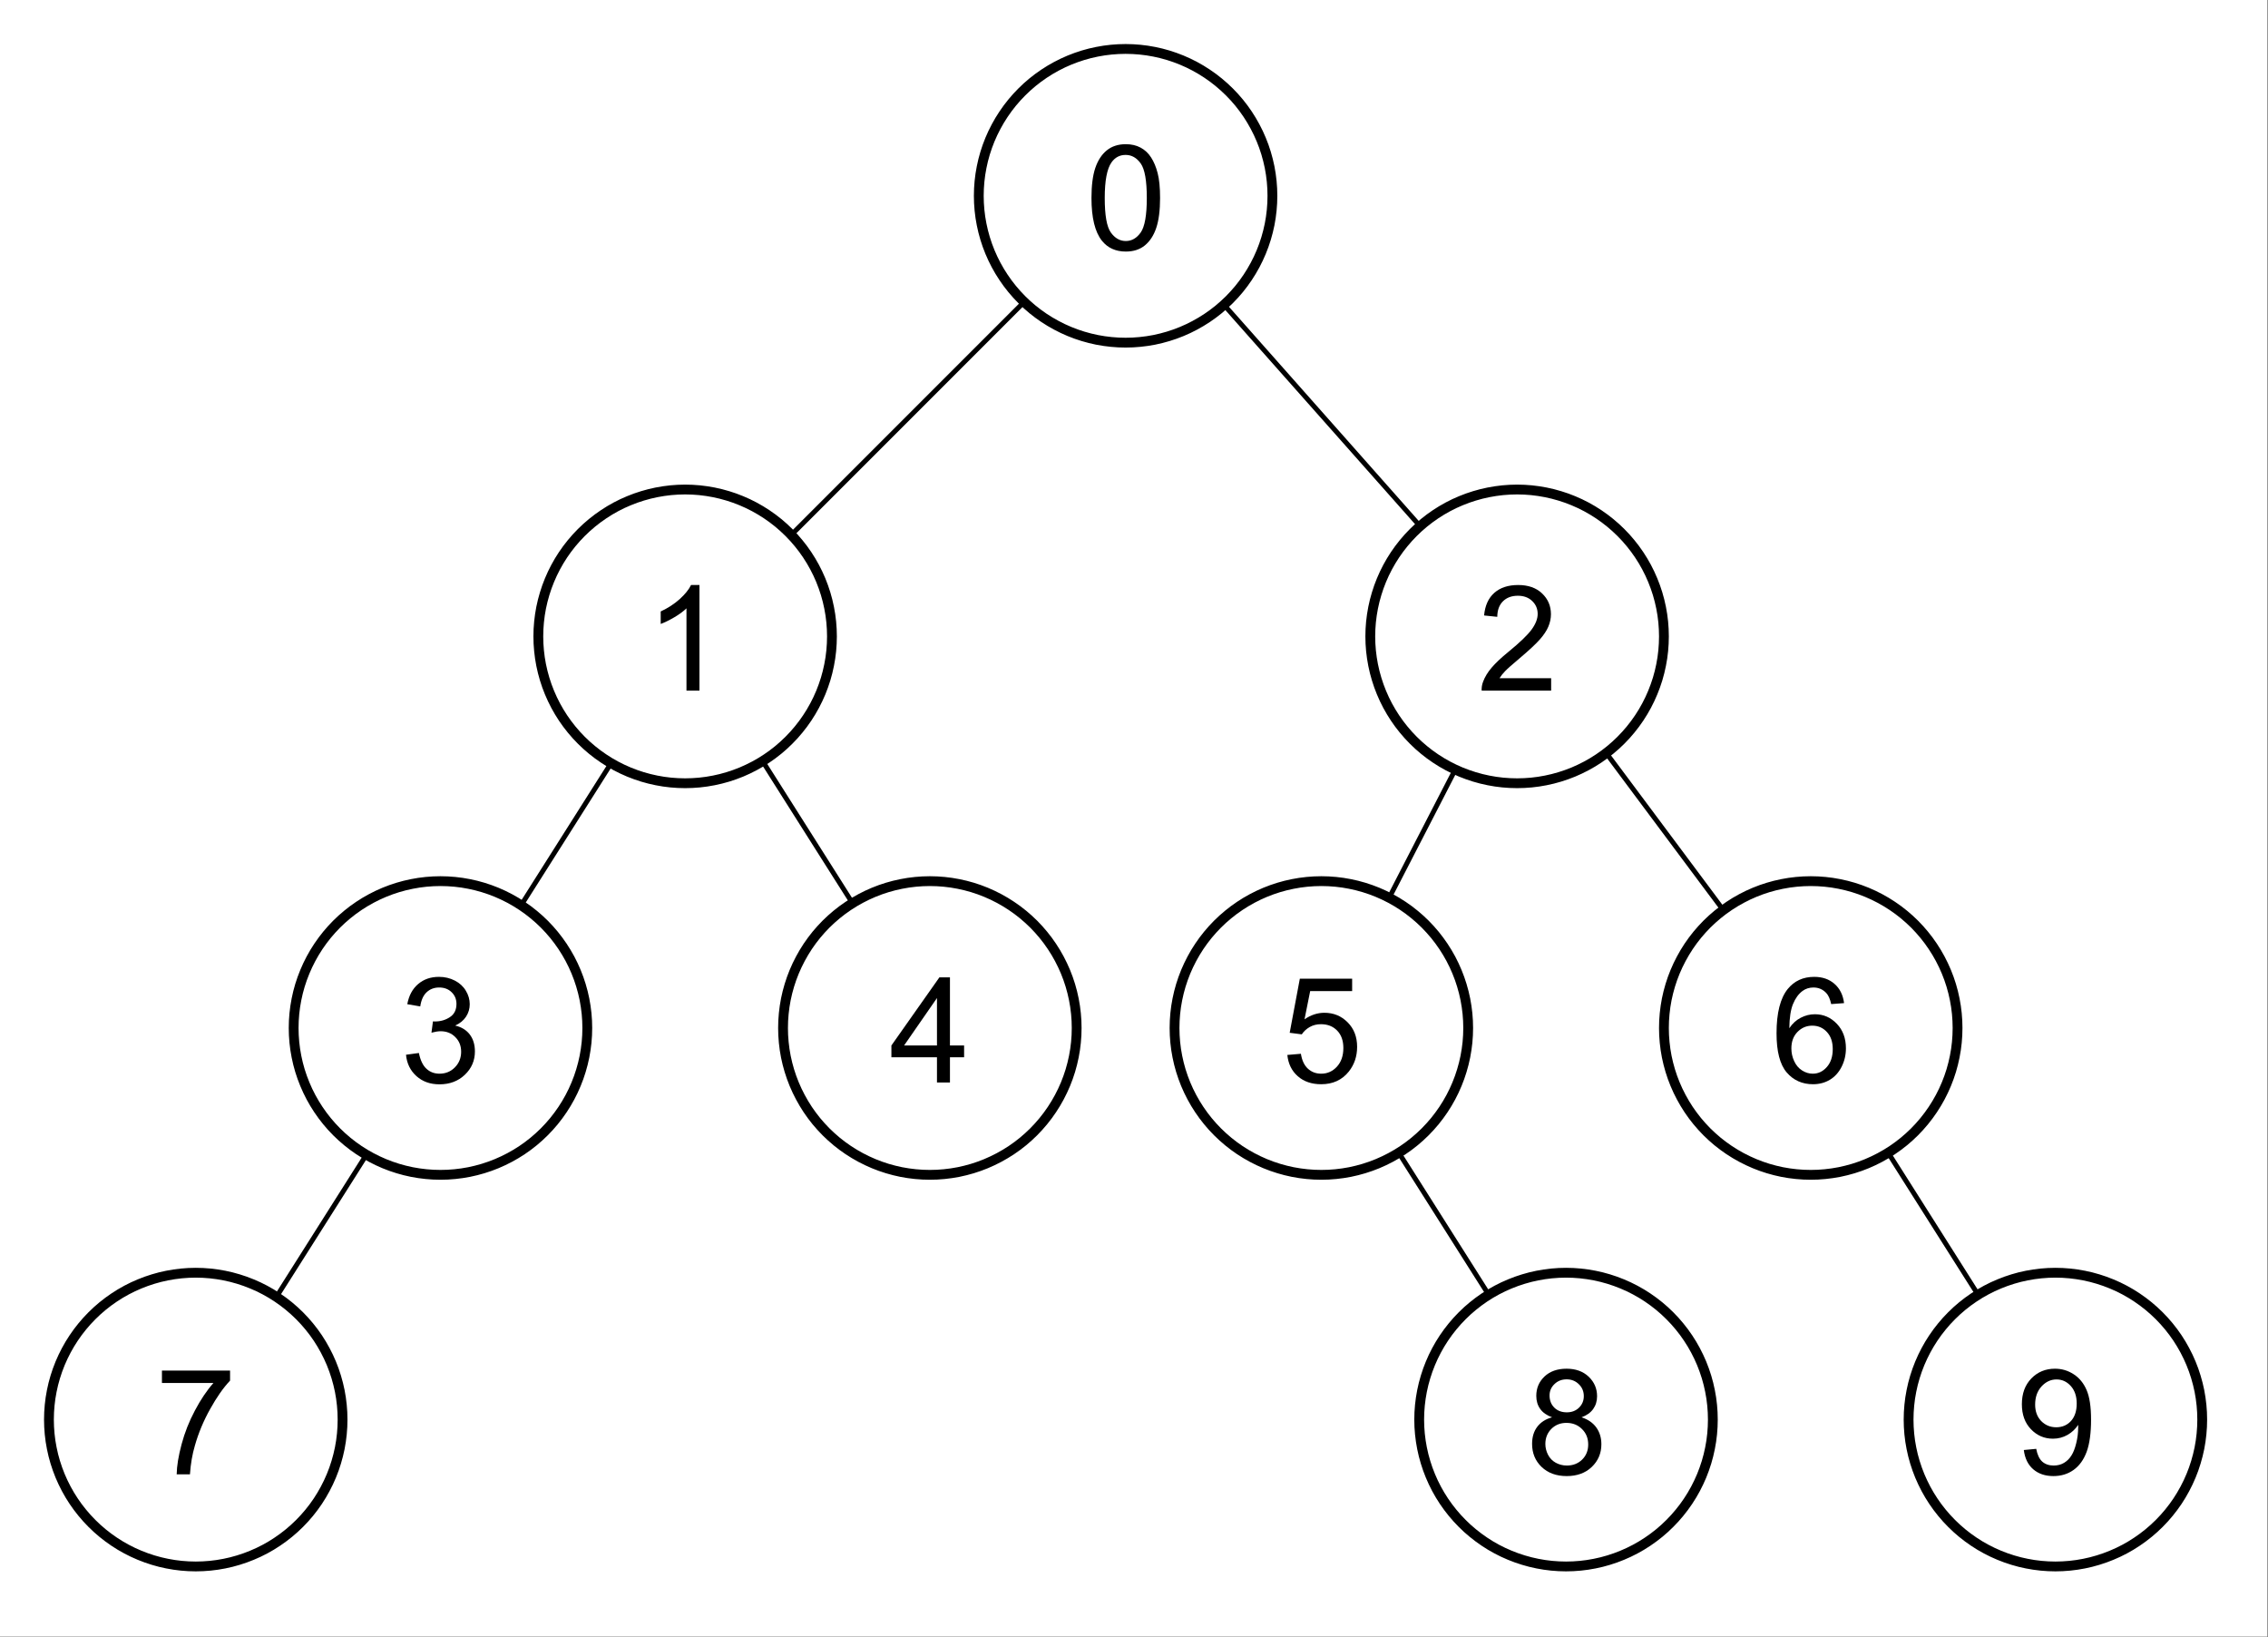<?xml version="1.0" encoding="UTF-8" standalone="no"?>
<svg 
   width="363.12pt"
   height="262.08pt"
   viewBox="0 0 363.12 262.08"
   version="1.1"
   id="svg159"
   xmlns:xlink="http://www.w3.org/1999/xlink"
   xmlns="http://www.w3.org/2000/svg"
   xmlns:svg="http://www.w3.org/2000/svg" content="%3Cmxfile%20host%3D%22app.diagrams.net%22%20modified%3D%222022-08-04T15%3A11%3A24.048Z%22%20agent%3D%225.0%20(Windows%20NT%2010.0%3B%20Win64%3B%20x64)%20AppleWebKit%2F537.36%20(KHTML%2C%20like%20Gecko)%20Chrome%2F103.0.0.0%20Safari%2F537.36%22%20etag%3D%22gqxDXZGTSOa0vFHch4k5%22%20version%3D%2220.2.3%22%20type%3D%22device%22%3E%3Cdiagram%20id%3D%22LBpMzaQWh1-akTtteApr%22%20name%3D%22Page-1%22%3E7VrLbqMwFP2aLFOBDYQs27RppeloFl2MNDsXHPCM4TLG5DFfP3YwISTKo1IUAsqmgePrB%2Feccy%2BpMsCTZPkqSBZ%2Fh5DyAbLC5QA%2FDxAa%2B7b6q4GVASy%2FBCLBwhKya%2BCD%2FaMGtAxasJDmjUAJwCXLmmAAaUoD2cCIELBohs2AN3fNSGR2tGrgIyCc7oX9ZKGMS9RHoxp%2FoyyKq51tb1yOJKQKNgvnMQlhsQXhlwGeCABZXiXLCeU6d1VeynnTA6ObgwmaynMmoF%2FycymfrR84GL2yaIKSb8XQds3h5Kp6YhqqBJjbFFL18SSgSEOq17HUHQgZQwQp4e8AmQJtBf6mUq4MfaSQoKBYJtyMziCVU5IwrlXwRvmcShYQM2BmYb02TcNHzVq9t0KmjHOzdy4F%2FNkwYW%2BQCXAQCgnpjBRc5eOpfC79MAfzZaAcChHQY0kyuiMiovJYHN7QquxAIaFSrNREQTmRbN48CDHCjDZxNXfqwtD3BSqdURep3Cdun%2BIWqMRum1SadeeEF2anAfLWydFJ1tWUSDLU18NcBOsI72%2BhC4liSurK%2BKgPgKY6JH%2BIACJOScbyhwASBQe5CpnOKhbfQZB6hYaEKrDca82uWtrCVrZch9aTvEh%2F2tVBzeYVvi9NzlUJ16pYxEzSj4yseVuoJtLUW1MO6KTj51RIujwulH1ezQTkmWJtutXQrvrQoi7%2BVUy8Vfcr7PKu9u%2BuPu1qfK6tx63aGnfW17g66KeoLd1pp9s7TsdtGx3fjX7a6M65RvdafRVz7lxekEu%2F1aLtdLZoo74VbQff3OuZtZ%2B6u9N3DXyu0w%2Bwf6Wibd%2BpvCCVTptc4u4WbatvRRu7O0UbWS0Xbex2Vh1O79Rxc9%2FDOvkf8Wu3Ae%2Fcd%2FdRq23A66zR3d4ZfXxjRsejzorD75s4HKcpDrftJuDdm8DpJuCf2QQc1GoT8Dvrc693Pr%2B5JjDurDhGfROH7d1YE0Cd1ca4b9pwr%2FaCoG7r32Stx7Z%2B2IZf%2FgM%3D%3C%2Fdiagram%3E%3C%2Fmxfile%3E">
  <rect x="0" y="0" width="363.12" height="262.08" fill="#808080" stroke="none"/>
  <defs
     id="defs39">
    <g
       id="g34">
      <g
         id="glyph-0-0" />
      <g
         id="glyph-0-1">
        <path
           d="M 8.766 0 L 6.688 0 L 6.688 -13.172 C 6.195 -12.691 5.547 -12.211 4.734 -11.734 C 3.93 -11.266 3.207 -10.91 2.562 -10.672 L 2.562 -12.672 C 3.719 -13.211 4.727 -13.867 5.594 -14.641 C 6.457 -15.422 7.066 -16.176 7.422 -16.906 L 8.766 -16.906 Z M 8.766 0 "
           id="path3" />
      </g>
      <g
         id="glyph-0-2">
        <path
           d="M 0.984 -4.438 L 3.047 -4.719 C 3.285 -3.551 3.691 -2.707 4.266 -2.188 C 4.836 -1.664 5.531 -1.406 6.344 -1.406 C 7.32 -1.406 8.145 -1.742 8.812 -2.422 C 9.477 -3.098 9.812 -3.93 9.812 -4.922 C 9.812 -5.867 9.5 -6.648 8.875 -7.266 C 8.258 -7.891 7.473 -8.203 6.516 -8.203 C 6.129 -8.203 5.645 -8.125 5.062 -7.969 L 5.297 -9.781 C 5.43 -9.77 5.539 -9.766 5.625 -9.766 C 6.508 -9.766 7.301 -9.992 8 -10.453 C 8.707 -10.91 9.062 -11.617 9.062 -12.578 C 9.062 -13.328 8.801 -13.953 8.281 -14.453 C 7.77 -14.953 7.109 -15.203 6.297 -15.203 C 5.492 -15.203 4.82 -14.945 4.281 -14.438 C 3.75 -13.938 3.41 -13.18 3.266 -12.172 L 1.188 -12.531 C 1.445 -13.914 2.023 -14.988 2.922 -15.75 C 3.816 -16.52 4.93 -16.906 6.266 -16.906 C 7.18 -16.906 8.023 -16.707 8.797 -16.312 C 9.566 -15.914 10.156 -15.375 10.562 -14.688 C 10.977 -14.008 11.188 -13.289 11.188 -12.531 C 11.188 -11.801 10.988 -11.133 10.594 -10.531 C 10.207 -9.938 9.629 -9.461 8.859 -9.109 C 9.859 -8.879 10.633 -8.406 11.188 -7.688 C 11.738 -6.969 12.016 -6.062 12.016 -4.969 C 12.016 -3.5 11.477 -2.254 10.406 -1.234 C 9.332 -0.211 7.977 0.297 6.344 0.297 C 4.863 0.297 3.633 -0.141 2.656 -1.016 C 1.676 -1.898 1.117 -3.039 0.984 -4.438 Z M 0.984 -4.438 "
           id="path6" />
      </g>
      <g
         id="glyph-0-3" />
      <g
         id="glyph-0-4">
        <path
           d="M 11.844 -1.984 L 11.844 0 L 0.719 0 C 0.695 -0.5 0.773 -0.977 0.953 -1.438 C 1.234 -2.195 1.688 -2.941 2.312 -3.672 C 2.938 -4.41 3.836 -5.258 5.016 -6.219 C 6.848 -7.719 8.082 -8.906 8.719 -9.781 C 9.363 -10.664 9.688 -11.5 9.688 -12.281 C 9.688 -13.094 9.395 -13.781 8.812 -14.344 C 8.227 -14.906 7.461 -15.188 6.516 -15.188 C 5.523 -15.188 4.727 -14.891 4.125 -14.297 C 3.531 -13.703 3.227 -12.875 3.219 -11.812 L 1.109 -12.031 C 1.254 -13.613 1.801 -14.82 2.75 -15.656 C 3.695 -16.488 4.969 -16.906 6.562 -16.906 C 8.176 -16.906 9.453 -16.457 10.391 -15.562 C 11.336 -14.664 11.812 -13.555 11.812 -12.234 C 11.812 -11.555 11.672 -10.891 11.391 -10.234 C 11.117 -9.586 10.664 -8.906 10.031 -8.188 C 9.395 -7.469 8.332 -6.477 6.844 -5.219 C 5.602 -4.176 4.805 -3.469 4.453 -3.094 C 4.098 -2.727 3.805 -2.359 3.578 -1.984 Z M 11.844 -1.984 "
           id="path10" />
      </g>
      <g
         id="glyph-0-5">
        <path
           d="M 0.969 -8.297 C 0.969 -10.285 1.172 -11.883 1.578 -13.094 C 1.992 -14.312 2.602 -15.25 3.406 -15.906 C 4.219 -16.57 5.238 -16.906 6.469 -16.906 C 7.363 -16.906 8.148 -16.723 8.828 -16.359 C 9.516 -15.992 10.078 -15.469 10.516 -14.781 C 10.961 -14.094 11.312 -13.258 11.562 -12.281 C 11.82 -11.301 11.953 -9.973 11.953 -8.297 C 11.953 -6.328 11.75 -4.734 11.344 -3.516 C 10.938 -2.305 10.328 -1.367 9.516 -0.703 C 8.711 -0.047 7.695 0.281 6.469 0.281 C 4.844 0.281 3.566 -0.297 2.641 -1.453 C 1.523 -2.859 0.969 -5.141 0.969 -8.297 Z M 3.094 -8.297 C 3.094 -5.535 3.414 -3.695 4.062 -2.781 C 4.719 -1.863 5.52 -1.406 6.469 -1.406 C 7.414 -1.406 8.211 -1.863 8.859 -2.781 C 9.504 -3.707 9.828 -5.547 9.828 -8.297 C 9.828 -11.066 9.504 -12.906 8.859 -13.812 C 8.211 -14.727 7.406 -15.188 6.438 -15.188 C 5.488 -15.188 4.734 -14.785 4.172 -13.984 C 3.453 -12.961 3.094 -11.066 3.094 -8.297 Z M 3.094 -8.297 "
           id="path13" />
      </g>
      <g
         id="glyph-0-6">
        <path
           d="M 7.594 0 L 7.594 -4.031 L 0.297 -4.031 L 0.297 -5.922 L 7.984 -16.828 L 9.672 -16.828 L 9.672 -5.922 L 11.938 -5.922 L 11.938 -4.031 L 9.672 -4.031 L 9.672 0 Z M 7.594 -5.922 L 7.594 -13.516 L 2.328 -5.922 Z M 7.594 -5.922 "
           id="path16" />
      </g>
      <g
         id="glyph-0-7">
        <path
           d="M 0.969 -4.406 L 3.141 -4.594 C 3.305 -3.539 3.68 -2.742 4.266 -2.203 C 4.848 -1.672 5.555 -1.406 6.391 -1.406 C 7.379 -1.406 8.219 -1.781 8.906 -2.531 C 9.594 -3.281 9.938 -4.273 9.938 -5.516 C 9.938 -6.703 9.602 -7.633 8.938 -8.312 C 8.281 -8.988 7.414 -9.328 6.344 -9.328 C 5.676 -9.328 5.078 -9.176 4.547 -8.875 C 4.016 -8.57 3.594 -8.18 3.281 -7.703 L 1.344 -7.953 L 2.969 -16.609 L 11.344 -16.609 L 11.344 -14.625 L 4.625 -14.625 L 3.719 -10.109 C 4.727 -10.805 5.789 -11.156 6.906 -11.156 C 8.375 -11.156 9.613 -10.645 10.625 -9.625 C 11.633 -8.613 12.141 -7.305 12.141 -5.703 C 12.141 -4.18 11.695 -2.863 10.812 -1.75 C 9.727 -0.395 8.254 0.281 6.391 0.281 C 4.859 0.281 3.609 -0.145 2.641 -1 C 1.672 -1.852 1.113 -2.988 0.969 -4.406 Z M 0.969 -4.406 "
           id="path19" />
      </g>
      <g
         id="glyph-0-8">
        <path
           d="M 4.156 -9.125 C 3.301 -9.438 2.664 -9.883 2.25 -10.469 C 1.832 -11.051 1.625 -11.75 1.625 -12.562 C 1.625 -13.789 2.062 -14.82 2.938 -15.656 C 3.82 -16.488 5 -16.906 6.469 -16.906 C 7.938 -16.906 9.117 -16.477 10.016 -15.625 C 10.91 -14.77 11.359 -13.727 11.359 -12.5 C 11.359 -11.719 11.148 -11.035 10.734 -10.453 C 10.328 -9.879 9.707 -9.438 8.875 -9.125 C 9.906 -8.789 10.691 -8.25 11.234 -7.5 C 11.773 -6.75 12.047 -5.852 12.047 -4.812 C 12.047 -3.375 11.535 -2.164 10.516 -1.188 C 9.492 -0.207 8.156 0.281 6.5 0.281 C 4.832 0.281 3.488 -0.207 2.469 -1.188 C 1.457 -2.164 0.953 -3.395 0.953 -4.875 C 0.953 -5.969 1.227 -6.879 1.781 -7.609 C 2.344 -8.348 3.133 -8.852 4.156 -9.125 Z M 3.75 -12.625 C 3.75 -11.832 4.004 -11.18 4.516 -10.672 C 5.023 -10.172 5.691 -9.922 6.516 -9.922 C 7.305 -9.922 7.957 -10.172 8.469 -10.672 C 8.977 -11.172 9.234 -11.785 9.234 -12.516 C 9.234 -13.273 8.969 -13.91 8.438 -14.422 C 7.914 -14.941 7.266 -15.203 6.484 -15.203 C 5.703 -15.203 5.051 -14.945 4.531 -14.438 C 4.008 -13.938 3.75 -13.332 3.75 -12.625 Z M 3.078 -4.859 C 3.078 -4.266 3.219 -3.691 3.5 -3.141 C 3.781 -2.586 4.191 -2.16 4.734 -1.859 C 5.285 -1.555 5.879 -1.406 6.516 -1.406 C 7.504 -1.406 8.32 -1.723 8.969 -2.359 C 9.613 -2.992 9.938 -3.801 9.938 -4.781 C 9.938 -5.781 9.602 -6.602 8.938 -7.25 C 8.281 -7.906 7.453 -8.234 6.453 -8.234 C 5.484 -8.234 4.676 -7.91 4.031 -7.266 C 3.395 -6.617 3.078 -5.816 3.078 -4.859 Z M 3.078 -4.859 "
           id="path22" />
      </g>
      <g
         id="glyph-0-9">
        <path
           d="M 11.703 -12.703 L 9.641 -12.547 C 9.461 -13.359 9.203 -13.945 8.859 -14.312 C 8.305 -14.906 7.617 -15.203 6.797 -15.203 C 6.141 -15.203 5.562 -15.02 5.062 -14.656 C 4.414 -14.176 3.906 -13.477 3.531 -12.562 C 3.156 -11.656 2.957 -10.363 2.938 -8.688 C 3.438 -9.438 4.047 -9.992 4.766 -10.359 C 5.484 -10.734 6.238 -10.922 7.031 -10.922 C 8.406 -10.922 9.578 -10.41 10.547 -9.391 C 11.516 -8.379 12 -7.07 12 -5.469 C 12 -4.406 11.77 -3.422 11.312 -2.516 C 10.852 -1.609 10.227 -0.914 9.438 -0.438 C 8.645 0.039 7.742 0.281 6.734 0.281 C 5.004 0.281 3.598 -0.348 2.516 -1.609 C 1.43 -2.879 0.891 -4.969 0.891 -7.875 C 0.891 -11.125 1.488 -13.488 2.688 -14.969 C 3.738 -16.258 5.148 -16.906 6.922 -16.906 C 8.242 -16.906 9.328 -16.531 10.172 -15.781 C 11.023 -15.039 11.535 -14.016 11.703 -12.703 Z M 3.266 -5.453 C 3.266 -4.742 3.414 -4.062 3.719 -3.406 C 4.02 -2.758 4.441 -2.266 4.984 -1.922 C 5.523 -1.578 6.094 -1.406 6.688 -1.406 C 7.562 -1.406 8.312 -1.758 8.938 -2.469 C 9.57 -3.176 9.891 -4.133 9.891 -5.344 C 9.891 -6.5 9.578 -7.41 8.953 -8.078 C 8.336 -8.754 7.555 -9.094 6.609 -9.094 C 5.68 -9.094 4.891 -8.754 4.234 -8.078 C 3.586 -7.41 3.266 -6.535 3.266 -5.453 Z M 3.266 -5.453 "
           id="path25" />
      </g>
      <g
         id="glyph-0-10">
        <path
           d="M 1.109 -14.625 L 1.109 -16.609 L 12.016 -16.609 L 12.016 -15 C 10.941 -13.863 9.879 -12.348 8.828 -10.453 C 7.773 -8.566 6.961 -6.625 6.391 -4.625 C 5.973 -3.219 5.707 -1.676 5.594 0 L 3.469 0 C 3.488 -1.32 3.75 -2.922 4.25 -4.797 C 4.75 -6.672 5.461 -8.477 6.391 -10.219 C 7.316 -11.969 8.305 -13.438 9.359 -14.625 Z M 1.109 -14.625 "
           id="path28" />
      </g>
      <g
         id="glyph-0-11">
        <path
           d="M 1.281 -3.891 L 3.266 -4.078 C 3.441 -3.141 3.766 -2.457 4.234 -2.031 C 4.711 -1.613 5.32 -1.406 6.062 -1.406 C 6.695 -1.406 7.254 -1.551 7.734 -1.844 C 8.211 -2.133 8.602 -2.523 8.906 -3.016 C 9.219 -3.504 9.473 -4.16 9.672 -4.984 C 9.879 -5.805 9.984 -6.648 9.984 -7.516 C 9.984 -7.598 9.984 -7.734 9.984 -7.922 C 9.566 -7.266 9 -6.727 8.281 -6.312 C 7.562 -5.906 6.785 -5.703 5.953 -5.703 C 4.566 -5.703 3.391 -6.207 2.422 -7.219 C 1.453 -8.227 0.969 -9.562 0.969 -11.219 C 0.969 -12.926 1.473 -14.301 2.484 -15.344 C 3.492 -16.383 4.754 -16.906 6.266 -16.906 C 7.359 -16.906 8.359 -16.609 9.266 -16.016 C 10.172 -15.43 10.859 -14.594 11.328 -13.5 C 11.805 -12.406 12.047 -10.828 12.047 -8.766 C 12.047 -6.609 11.812 -4.891 11.344 -3.609 C 10.875 -2.336 10.176 -1.367 9.25 -0.703 C 8.332 -0.047 7.254 0.281 6.016 0.281 C 4.703 0.281 3.625 -0.082 2.781 -0.812 C 1.945 -1.539 1.445 -2.566 1.281 -3.891 Z M 9.75 -11.328 C 9.75 -12.504 9.43 -13.441 8.797 -14.141 C 8.172 -14.836 7.41 -15.188 6.516 -15.188 C 5.598 -15.188 4.797 -14.812 4.109 -14.062 C 3.43 -13.312 3.094 -12.344 3.094 -11.156 C 3.094 -10.082 3.414 -9.207 4.062 -8.531 C 4.719 -7.863 5.52 -7.531 6.469 -7.531 C 7.426 -7.531 8.211 -7.863 8.828 -8.531 C 9.441 -9.207 9.75 -10.141 9.75 -11.328 Z M 9.75 -11.328 "
           id="path31" />
      </g>
    </g>
    <clipPath
       id="clip-0">
      <path
         clip-rule="nonzero"
         d="M 0 0 L 363 0 L 363 261.957 L 0 261.957 Z M 0 0 "
         id="path36" />
    </clipPath>
  </defs>
  <g
     clip-path="url(#clip-0)"
     id="g43">
    <path
       fill-rule="nonzero"
       fill="#ffffff"
       fill-opacity="1"
       d="M 0,0 H 363 V 261.957 H 0 Z m 0,0"
       id="path41" />
  </g>
  <path
     fill="none"
     stroke-width="1.05"
     stroke-linecap="butt"
     stroke-linejoin="miter"
     stroke="rgb(0%, 0%, 0%)"
     stroke-opacity="1"
     stroke-miterlimit="10"
     d="M 130.212 162.962 L 110.959 193.348 "
     transform="matrix(0.748, 0, 0, 0.748, 0.374, 0.374)"
     id="path45" />
  <path
     fill="none"
     stroke-width="1.05"
     stroke-linecap="butt"
     stroke-linejoin="miter"
     stroke="rgb(0%, 0%, 0%)"
     stroke-opacity="1"
     stroke-miterlimit="10"
     d="M 163.098 162.962 L 182.341 193.348 "
     transform="matrix(0.748, 0, 0, 0.748, 0.374, 0.374)"
     id="path47" />
  <path
     fill-rule="nonzero"
     fill="rgb(100%, 100%, 100%)"
     fill-opacity="1"
     stroke-width="2.1"
     stroke-linecap="butt"
     stroke-linejoin="miter"
     stroke="rgb(0%, 0%, 0%)"
     stroke-opacity="1"
     stroke-miterlimit="4"
     d="M 178.076 136.182 C 178.076 137.21 178.023 138.238 177.924 139.261 C 177.825 140.284 177.674 141.302 177.47 142.309 C 177.272 143.322 177.021 144.318 176.724 145.305 C 176.421 146.286 176.077 147.257 175.685 148.207 C 175.289 149.157 174.85 150.086 174.365 150.994 C 173.879 151.902 173.352 152.784 172.778 153.64 C 172.209 154.496 171.593 155.32 170.941 156.114 C 170.289 156.912 169.6 157.674 168.869 158.4 C 168.144 159.13 167.382 159.819 166.588 160.472 C 165.79 161.124 164.965 161.74 164.109 162.309 C 163.253 162.883 162.371 163.41 161.463 163.895 C 160.555 164.381 159.626 164.819 158.676 165.216 C 157.726 165.607 156.756 165.952 155.774 166.254 C 154.788 166.552 153.791 166.802 152.779 167.001 C 151.771 167.204 150.754 167.355 149.731 167.455 C 148.708 167.554 147.679 167.606 146.651 167.606 C 145.623 167.606 144.595 167.554 143.572 167.455 C 142.544 167.355 141.526 167.204 140.519 167.001 C 139.512 166.802 138.515 166.552 137.528 166.254 C 136.542 165.952 135.576 165.607 134.627 165.216 C 133.671 164.819 132.742 164.381 131.834 163.895 C 130.926 163.41 130.044 162.883 129.193 162.309 C 128.338 161.74 127.508 161.124 126.714 160.472 C 125.916 159.819 125.159 159.13 124.428 158.4 C 123.703 157.674 123.009 156.912 122.356 156.114 C 121.704 155.32 121.093 154.496 120.519 153.64 C 119.95 152.784 119.418 151.902 118.933 150.994 C 118.453 150.086 118.009 149.157 117.618 148.207 C 117.221 147.257 116.876 146.286 116.579 145.305 C 116.281 144.318 116.031 143.322 115.827 142.309 C 115.629 141.302 115.478 140.284 115.379 139.261 C 115.274 138.238 115.227 137.21 115.227 136.182 C 115.227 135.148 115.274 134.126 115.379 133.097 C 115.478 132.074 115.629 131.057 115.827 130.049 C 116.031 129.042 116.281 128.04 116.579 127.059 C 116.876 126.072 117.221 125.107 117.618 124.152 C 118.009 123.202 118.453 122.273 118.933 121.365 C 119.418 120.457 119.95 119.575 120.519 118.719 C 121.093 117.863 121.704 117.038 122.356 116.245 C 123.009 115.446 123.703 114.684 124.428 113.959 C 125.159 113.233 125.916 112.539 126.714 111.887 C 127.508 111.235 128.338 110.624 129.193 110.05 C 130.044 109.481 130.926 108.949 131.834 108.463 C 132.742 107.978 133.671 107.539 134.627 107.148 C 135.576 106.751 136.542 106.407 137.528 106.109 C 138.515 105.807 139.512 105.561 140.519 105.358 C 141.526 105.16 142.544 105.008 143.572 104.904 C 144.595 104.805 145.623 104.752 146.651 104.752 C 147.679 104.752 148.708 104.805 149.731 104.904 C 150.754 105.008 151.771 105.16 152.779 105.358 C 153.791 105.561 154.788 105.807 155.774 106.109 C 156.756 106.407 157.726 106.751 158.676 107.148 C 159.626 107.539 160.555 107.978 161.463 108.463 C 162.371 108.949 163.253 109.481 164.109 110.05 C 164.965 110.624 165.79 111.235 166.588 111.887 C 167.382 112.539 168.144 113.233 168.869 113.959 C 169.6 114.684 170.289 115.446 170.941 116.245 C 171.593 117.038 172.209 117.863 172.778 118.719 C 173.352 119.575 173.879 120.457 174.365 121.365 C 174.85 122.273 175.289 123.202 175.685 124.152 C 176.077 125.107 176.421 126.072 176.724 127.059 C 177.021 128.04 177.272 129.042 177.47 130.049 C 177.674 131.057 177.825 132.074 177.924 133.097 C 178.023 134.126 178.076 135.148 178.076 136.182 Z M 178.076 136.182 "
     transform="matrix(0.748, 0, 0, 0.748, 0, 0)"
     id="path49" />
  <g
     fill="#000000"
     fill-opacity="1"
     id="g53">
    <use
       xlink:href="#glyph-0-1"
       x="103.22"
       y="110.546"
       id="use51" />
  </g>
  <path
     fill="none"
     stroke-width="1.05"
     stroke-linecap="butt"
     stroke-linejoin="miter"
     stroke="rgb(0%, 0%, 0%)"
     stroke-opacity="1"
     stroke-miterlimit="10"
     d="M 77.828 246.76 L 58.58 277.151 "
     transform="matrix(0.748, 0, 0, 0.748, 0.374, 0.374)"
     id="path55" />
  <path
     fill-rule="nonzero"
     fill="rgb(100%, 100%, 100%)"
     fill-opacity="1"
     stroke-width="2.1"
     stroke-linecap="butt"
     stroke-linejoin="miter"
     stroke="rgb(0%, 0%, 0%)"
     stroke-opacity="1"
     stroke-miterlimit="4"
     d="M 125.707 219.98 C 125.707 221.008 125.655 222.036 125.556 223.059 C 125.451 224.087 125.3 225.1 125.102 226.112 C 124.898 227.119 124.653 228.116 124.35 229.103 C 124.053 230.089 123.708 231.055 123.312 232.004 C 122.92 232.954 122.482 233.889 121.996 234.791 C 121.511 235.7 120.979 236.582 120.41 237.437 C 119.836 238.293 119.225 239.118 118.573 239.917 C 117.92 240.71 117.231 241.472 116.501 242.203 C 115.775 242.928 115.013 243.617 114.215 244.275 C 113.421 244.927 112.597 245.538 111.741 246.112 C 110.885 246.681 110.003 247.208 109.095 247.693 C 108.187 248.178 107.258 248.617 106.308 249.013 C 105.353 249.405 104.387 249.755 103.401 250.052 C 102.42 250.35 101.423 250.6 100.41 250.804 C 99.403 251.002 98.385 251.153 97.362 251.252 C 96.334 251.357 95.311 251.404 94.278 251.404 C 93.25 251.404 92.227 251.357 91.198 251.252 C 90.176 251.153 89.158 251.002 88.151 250.804 C 87.138 250.6 86.141 250.35 85.16 250.052 C 84.174 249.755 83.203 249.405 82.253 249.013 C 81.303 248.617 80.374 248.178 79.466 247.693 C 78.558 247.208 77.676 246.681 76.82 246.112 C 75.964 245.538 75.139 244.927 74.346 244.275 C 73.547 243.617 72.785 242.928 72.06 242.203 C 71.329 241.472 70.64 240.71 69.988 239.917 C 69.336 239.118 68.725 238.293 68.151 237.437 C 67.577 236.582 67.05 235.7 66.564 234.791 C 66.079 233.889 65.641 232.954 65.249 232.004 C 64.852 231.055 64.508 230.089 64.205 229.103 C 63.908 228.116 63.657 227.119 63.459 226.112 C 63.255 225.1 63.109 224.087 63.005 223.059 C 62.906 222.036 62.854 221.008 62.854 219.98 C 62.854 218.951 62.906 217.923 63.005 216.9 C 63.109 215.877 63.255 214.86 63.459 213.847 C 63.657 212.84 63.908 211.843 64.205 210.857 C 64.508 209.87 64.852 208.905 65.249 207.955 C 65.641 207.005 66.079 206.076 66.564 205.168 C 67.05 204.26 67.577 203.378 68.151 202.522 C 68.725 201.666 69.336 200.841 69.988 200.043 C 70.64 199.249 71.329 198.487 72.06 197.757 C 72.785 197.031 73.547 196.342 74.346 195.69 C 75.139 195.032 75.964 194.422 76.82 193.853 C 77.676 193.279 78.558 192.752 79.466 192.266 C 80.374 191.781 81.303 191.342 82.253 190.946 C 83.203 190.554 84.174 190.205 85.16 189.907 C 86.141 189.61 87.138 189.359 88.151 189.161 C 89.158 188.957 90.176 188.806 91.198 188.707 C 92.227 188.608 93.25 188.555 94.278 188.555 C 95.311 188.555 96.334 188.608 97.362 188.707 C 98.385 188.806 99.403 188.957 100.41 189.161 C 101.423 189.359 102.42 189.61 103.401 189.907 C 104.387 190.205 105.353 190.554 106.308 190.946 C 107.258 191.342 108.187 191.781 109.095 192.266 C 110.003 192.752 110.885 193.279 111.741 193.853 C 112.597 194.422 113.421 195.032 114.215 195.69 C 115.013 196.342 115.775 197.031 116.501 197.757 C 117.231 198.487 117.92 199.249 118.573 200.043 C 119.225 200.841 119.836 201.666 120.41 202.522 C 120.979 203.378 121.511 204.26 121.996 205.168 C 122.482 206.076 122.92 207.005 123.312 207.955 C 123.708 208.905 124.053 209.87 124.35 210.857 C 124.653 211.843 124.898 212.84 125.102 213.847 C 125.3 214.86 125.451 215.877 125.556 216.9 C 125.655 217.923 125.707 218.951 125.707 219.98 Z M 125.707 219.98 "
     transform="matrix(0.748, 0, 0, 0.748, 0, 0)"
     id="path57" />
  <g
     fill="#000000"
     fill-opacity="1"
     id="g61">
    <use
       xlink:href="#glyph-0-2"
       x="64.02"
       y="173.267"
       id="use59" />
  </g>
  <g
     fill="#000000"
     fill-opacity="1"
     id="g65">
    <use
       xlink:href="#glyph-0-3"
       x="77.091"
       y="173.267"
       id="use63" />
  </g>
  <path
     fill="none"
     stroke-width="1.05"
     stroke-linecap="butt"
     stroke-linejoin="miter"
     stroke="rgb(0%, 0%, 0%)"
     stroke-opacity="1"
     stroke-miterlimit="10"
     d="M 310.882 164.392 L 296.748 191.798 "
     transform="matrix(0.748, 0, 0, 0.748, 0.374, 0.374)"
     id="path67" />
  <path
     fill="none"
     stroke-width="1.05"
     stroke-linecap="butt"
     stroke-linejoin="miter"
     stroke="rgb(0%, 0%, 0%)"
     stroke-opacity="1"
     stroke-miterlimit="10"
     d="M 343.72 161.208 L 368.772 194.799 "
     transform="matrix(0.748, 0, 0, 0.748, 0.374, 0.374)"
     id="path69" />
  <path
     fill-rule="nonzero"
     fill="rgb(100%, 100%, 100%)"
     fill-opacity="1"
     stroke-width="2.1"
     stroke-linecap="butt"
     stroke-linejoin="miter"
     stroke="rgb(0%, 0%, 0%)"
     stroke-opacity="1"
     stroke-miterlimit="4"
     d="M 356.156 136.182 C 356.156 137.21 356.104 138.238 356.005 139.261 C 355.906 140.284 355.754 141.302 355.551 142.309 C 355.352 143.322 355.102 144.318 354.804 145.305 C 354.502 146.286 354.157 147.257 353.761 148.207 C 353.369 149.157 352.931 150.086 352.445 150.994 C 351.96 151.902 351.433 152.784 350.859 153.64 C 350.29 154.496 349.674 155.32 349.022 156.114 C 348.369 156.912 347.68 157.674 346.95 158.4 C 346.224 159.13 345.462 159.819 344.664 160.472 C 343.87 161.124 343.046 161.74 342.19 162.309 C 341.334 162.883 340.452 163.41 339.544 163.895 C 338.636 164.381 337.707 164.819 336.757 165.216 C 335.807 165.607 334.836 165.952 333.85 166.254 C 332.869 166.552 331.872 166.802 330.859 167.001 C 329.852 167.204 328.834 167.355 327.811 167.455 C 326.788 167.554 325.76 167.606 324.732 167.606 C 323.699 167.606 322.676 167.554 321.648 167.455 C 320.625 167.355 319.607 167.204 318.6 167.001 C 317.592 166.802 316.59 166.552 315.609 166.254 C 314.623 165.952 313.657 165.607 312.702 165.216 C 311.752 164.819 310.823 164.381 309.915 163.895 C 309.007 163.41 308.125 162.883 307.269 162.309 C 306.413 161.74 305.588 161.124 304.795 160.472 C 303.997 159.819 303.235 159.13 302.509 158.4 C 301.784 157.674 301.09 156.912 300.437 156.114 C 299.785 155.32 299.174 154.496 298.6 153.64 C 298.031 152.784 297.499 151.902 297.013 150.994 C 296.528 150.086 296.09 149.157 295.698 148.207 C 295.302 147.257 294.957 146.286 294.66 145.305 C 294.357 144.318 294.112 143.322 293.908 142.309 C 293.71 141.302 293.558 140.284 293.454 139.261 C 293.355 138.238 293.303 137.21 293.303 136.182 C 293.303 135.148 293.355 134.126 293.454 133.097 C 293.558 132.074 293.71 131.057 293.908 130.049 C 294.112 129.042 294.357 128.04 294.66 127.059 C 294.957 126.072 295.302 125.107 295.698 124.152 C 296.09 123.202 296.528 122.273 297.013 121.365 C 297.499 120.457 298.031 119.575 298.6 118.719 C 299.174 117.863 299.785 117.038 300.437 116.245 C 301.09 115.446 301.784 114.684 302.509 113.959 C 303.235 113.233 303.997 112.539 304.795 111.887 C 305.588 111.235 306.413 110.624 307.269 110.05 C 308.125 109.481 309.007 108.949 309.915 108.463 C 310.823 107.978 311.752 107.539 312.702 107.148 C 313.657 106.751 314.623 106.407 315.609 106.109 C 316.59 105.807 317.592 105.561 318.6 105.358 C 319.607 105.16 320.625 105.008 321.648 104.904 C 322.676 104.805 323.699 104.752 324.732 104.752 C 325.76 104.752 326.788 104.805 327.811 104.904 C 328.834 105.008 329.852 105.16 330.859 105.358 C 331.872 105.561 332.869 105.807 333.85 106.109 C 334.836 106.407 335.807 106.751 336.757 107.148 C 337.707 107.539 338.636 107.978 339.544 108.463 C 340.452 108.949 341.334 109.481 342.19 110.05 C 343.046 110.624 343.87 111.235 344.664 111.887 C 345.462 112.539 346.224 113.233 346.95 113.959 C 347.68 114.684 348.369 115.446 349.022 116.245 C 349.674 117.038 350.29 117.863 350.859 118.719 C 351.433 119.575 351.96 120.457 352.445 121.365 C 352.931 122.273 353.369 123.202 353.761 124.152 C 354.157 125.107 354.502 126.072 354.804 127.059 C 355.102 128.04 355.352 129.042 355.551 130.049 C 355.754 131.057 355.906 132.074 356.005 133.097 C 356.104 134.126 356.156 135.148 356.156 136.182 Z M 356.156 136.182 "
     transform="matrix(0.748, 0, 0, 0.748, 0, 0)"
     id="path71" />
  <g
     fill="#000000"
     fill-opacity="1"
     id="g75">
    <use
       xlink:href="#glyph-0-4"
       x="236.503"
       y="110.546"
       id="use73" />
  </g>
  <g
     fill="#000000"
     fill-opacity="1"
     id="g79">
    <use
       xlink:href="#glyph-0-3"
       x="249.574"
       y="110.546"
       id="use77" />
  </g>
  <path
     fill="none"
     stroke-width="1.05"
     stroke-linecap="butt"
     stroke-linejoin="miter"
     stroke="rgb(0%, 0%, 0%)"
     stroke-opacity="1"
     stroke-miterlimit="10"
     d="M 218.712 64.118 L 168.87 113.96 "
     transform="matrix(0.748, 0, 0, 0.748, 0.374, 0.374)"
     id="path81" />
  <path
     fill="none"
     stroke-width="1.05"
     stroke-linecap="butt"
     stroke-linejoin="miter"
     stroke="rgb(0%, 0%, 0%)"
     stroke-opacity="1"
     stroke-miterlimit="10"
     d="M 261.953 65.261 L 303.93 112.619 "
     transform="matrix(0.748, 0, 0, 0.748, 0.374, 0.374)"
     id="path83" />
  <path
     fill-rule="nonzero"
     fill="rgb(100%, 100%, 100%)"
     fill-opacity="1"
     stroke-width="2.1"
     stroke-linecap="butt"
     stroke-linejoin="miter"
     stroke="rgb(0%, 0%, 0%)"
     stroke-opacity="1"
     stroke-miterlimit="4"
     d="M 272.353 41.899 C 272.353 42.927 272.306 43.955 272.202 44.978 C 272.103 46.006 271.951 47.019 271.753 48.031 C 271.549 49.039 271.299 50.035 271.001 51.022 C 270.704 52.008 270.36 52.974 269.963 53.924 C 269.571 54.879 269.128 55.808 268.642 56.716 C 268.157 57.624 267.63 58.501 267.061 59.357 C 266.487 60.213 265.876 61.043 265.224 61.836 C 264.572 62.629 263.877 63.391 263.152 64.122 C 262.421 64.847 261.659 65.541 260.866 66.194 C 260.073 66.846 259.243 67.457 258.387 68.031 C 257.531 68.6 256.649 69.127 255.746 69.612 C 254.838 70.098 253.909 70.541 252.954 70.933 C 252.004 71.329 251.038 71.674 250.052 71.971 C 249.066 72.269 248.069 72.519 247.061 72.723 C 246.049 72.921 245.036 73.073 244.008 73.172 C 242.985 73.276 241.957 73.323 240.929 73.323 C 239.901 73.323 238.873 73.276 237.85 73.172 C 236.827 73.073 235.809 72.921 234.797 72.723 C 233.789 72.519 232.792 72.269 231.806 71.971 C 230.825 71.674 229.854 71.329 228.904 70.933 C 227.954 70.541 227.025 70.098 226.117 69.612 C 225.209 69.127 224.327 68.6 223.471 68.031 C 222.615 67.457 221.791 66.846 220.992 66.194 C 220.199 65.541 219.437 64.847 218.711 64.122 C 217.981 63.391 217.292 62.629 216.639 61.836 C 215.987 61.043 215.371 60.213 214.802 59.357 C 214.228 58.501 213.701 57.624 213.216 56.716 C 212.73 55.808 212.292 54.879 211.895 53.924 C 211.504 52.974 211.154 52.008 210.857 51.022 C 210.559 50.035 210.309 49.039 210.11 48.031 C 209.907 47.019 209.755 46.006 209.656 44.978 C 209.557 43.955 209.505 42.927 209.505 41.899 C 209.505 40.871 209.557 39.843 209.656 38.82 C 209.755 37.797 209.907 36.779 210.11 35.772 C 210.309 34.759 210.559 33.762 210.857 32.776 C 211.154 31.795 211.504 30.824 211.895 29.874 C 212.292 28.924 212.73 27.995 213.216 27.087 C 213.701 26.179 214.228 25.297 214.802 24.441 C 215.371 23.585 215.987 22.76 216.639 21.962 C 217.292 21.169 217.981 20.407 218.711 19.681 C 219.437 18.951 220.199 18.262 220.992 17.609 C 221.791 16.957 222.615 16.341 223.471 15.772 C 224.327 15.198 225.209 14.671 226.117 14.185 C 227.025 13.7 227.954 13.262 228.904 12.865 C 229.854 12.474 230.825 12.129 231.806 11.826 C 232.792 11.529 233.789 11.278 234.797 11.08 C 235.809 10.877 236.827 10.725 237.85 10.626 C 238.873 10.527 239.901 10.475 240.929 10.475 C 241.957 10.475 242.985 10.527 244.008 10.626 C 245.036 10.725 246.049 10.877 247.061 11.08 C 248.069 11.278 249.066 11.529 250.052 11.826 C 251.038 12.129 252.004 12.474 252.954 12.865 C 253.909 13.262 254.838 13.7 255.746 14.185 C 256.649 14.671 257.531 15.198 258.387 15.772 C 259.243 16.341 260.073 16.957 260.866 17.609 C 261.659 18.262 262.421 18.951 263.152 19.681 C 263.877 20.407 264.572 21.169 265.224 21.962 C 265.876 22.76 266.487 23.585 267.061 24.441 C 267.63 25.297 268.157 26.179 268.642 27.087 C 269.128 27.995 269.571 28.924 269.963 29.874 C 270.36 30.824 270.704 31.795 271.001 32.776 C 271.299 33.762 271.549 34.759 271.753 35.772 C 271.951 36.779 272.103 37.797 272.202 38.82 C 272.306 39.843 272.353 40.871 272.353 41.899 Z M 272.353 41.899 "
     transform="matrix(0.748, 0, 0, 0.748, 0, 0)"
     id="path85" />
  <g
     fill="#000000"
     fill-opacity="1"
     id="g89">
    <use
       xlink:href="#glyph-0-5"
       x="173.782"
       y="39.985"
       id="use87" />
  </g>
  <g
     fill="#000000"
     fill-opacity="1"
     id="g93">
    <use
       xlink:href="#glyph-0-3"
       x="186.853"
       y="39.985"
       id="use91" />
  </g>
  <path
     fill-rule="nonzero"
     fill="rgb(100%, 100%, 100%)"
     fill-opacity="1"
     stroke-width="2.1"
     stroke-linecap="butt"
     stroke-linejoin="miter"
     stroke="rgb(0%, 0%, 0%)"
     stroke-opacity="1"
     stroke-miterlimit="4"
     d="M 230.454 219.98 C 230.454 221.008 230.407 222.036 230.303 223.059 C 230.204 224.087 230.052 225.1 229.849 226.112 C 229.651 227.119 229.4 228.116 229.103 229.103 C 228.805 230.089 228.455 231.055 228.064 232.004 C 227.667 232.954 227.229 233.889 226.744 234.791 C 226.258 235.7 225.731 236.582 225.157 237.437 C 224.588 238.293 223.977 239.118 223.32 239.917 C 222.667 240.71 221.979 241.472 221.253 242.203 C 220.522 242.928 219.76 243.617 218.967 244.275 C 218.169 244.927 217.344 245.538 216.488 246.112 C 215.632 246.681 214.75 247.208 213.842 247.693 C 212.934 248.178 212.005 248.617 211.055 249.013 C 210.105 249.405 209.14 249.755 208.153 250.052 C 207.167 250.35 206.17 250.6 205.163 250.804 C 204.15 251.002 203.132 251.153 202.109 251.252 C 201.086 251.357 200.058 251.404 199.03 251.404 C 198.002 251.404 196.974 251.357 195.951 251.252 C 194.928 251.153 193.91 251.002 192.898 250.804 C 191.89 250.6 190.894 250.35 189.907 250.052 C 188.921 249.755 187.955 249.405 187.005 249.013 C 186.056 248.617 185.121 248.178 184.218 247.693 C 183.31 247.208 182.428 246.681 181.572 246.112 C 180.716 245.538 179.892 244.927 179.093 244.275 C 178.3 243.617 177.538 242.928 176.807 242.203 C 176.082 241.472 175.393 240.71 174.735 239.917 C 174.083 239.118 173.472 238.293 172.898 237.437 C 172.329 236.582 171.802 235.7 171.317 234.791 C 170.831 233.889 170.393 232.954 169.996 232.004 C 169.605 231.055 169.255 230.089 168.958 229.103 C 168.66 228.116 168.41 227.119 168.206 226.112 C 168.008 225.1 167.857 224.087 167.757 223.059 C 167.653 222.036 167.606 221.008 167.606 219.98 C 167.606 218.951 167.653 217.923 167.757 216.9 C 167.857 215.877 168.008 214.86 168.206 213.847 C 168.41 212.84 168.66 211.843 168.958 210.857 C 169.255 209.87 169.605 208.905 169.996 207.955 C 170.393 207.005 170.831 206.076 171.317 205.168 C 171.802 204.26 172.329 203.378 172.898 202.522 C 173.472 201.666 174.083 200.841 174.735 200.043 C 175.393 199.249 176.082 198.487 176.807 197.757 C 177.538 197.031 178.3 196.342 179.093 195.69 C 179.892 195.032 180.716 194.422 181.572 193.853 C 182.428 193.279 183.31 192.752 184.218 192.266 C 185.121 191.781 186.056 191.342 187.005 190.946 C 187.955 190.554 188.921 190.205 189.907 189.907 C 190.894 189.61 191.89 189.359 192.898 189.161 C 193.91 188.957 194.928 188.806 195.951 188.707 C 196.974 188.608 198.002 188.555 199.03 188.555 C 200.058 188.555 201.086 188.608 202.109 188.707 C 203.132 188.806 204.15 188.957 205.163 189.161 C 206.17 189.359 207.167 189.61 208.153 189.907 C 209.14 190.205 210.105 190.554 211.055 190.946 C 212.005 191.342 212.934 191.781 213.842 192.266 C 214.75 192.752 215.632 193.279 216.488 193.853 C 217.344 194.422 218.169 195.032 218.967 195.69 C 219.76 196.342 220.522 197.031 221.253 197.757 C 221.979 198.487 222.667 199.249 223.32 200.043 C 223.977 200.841 224.588 201.666 225.157 202.522 C 225.731 203.378 226.258 204.26 226.744 205.168 C 227.229 206.076 227.667 207.005 228.064 207.955 C 228.455 208.905 228.805 209.87 229.103 210.857 C 229.4 211.843 229.651 212.84 229.849 213.847 C 230.052 214.86 230.204 215.877 230.303 216.9 C 230.407 217.923 230.454 218.951 230.454 219.98 Z M 230.454 219.98 "
     transform="matrix(0.748, 0, 0, 0.748, 0, 0)"
     id="path95" />
  <g
     fill="#000000"
     fill-opacity="1"
     id="g99">
    <use
       xlink:href="#glyph-0-6"
       x="142.421"
       y="173.267"
       id="use97" />
  </g>
  <g
     fill="#000000"
     fill-opacity="1"
     id="g103">
    <use
       xlink:href="#glyph-0-3"
       x="155.492"
       y="173.267"
       id="use101" />
  </g>
  <path
     fill="none"
     stroke-width="1.05"
     stroke-linecap="butt"
     stroke-linejoin="miter"
     stroke="rgb(0%, 0%, 0%)"
     stroke-opacity="1"
     stroke-miterlimit="10"
     d="M 299.269 246.76 L 318.522 277.151 "
     transform="matrix(0.748, 0, 0, 0.748, 0.374, 0.374)"
     id="path105" />
  <path
     fill-rule="nonzero"
     fill="rgb(100%, 100%, 100%)"
     fill-opacity="1"
     stroke-width="2.1"
     stroke-linecap="butt"
     stroke-linejoin="miter"
     stroke="rgb(0%, 0%, 0%)"
     stroke-opacity="1"
     stroke-miterlimit="4"
     d="M 314.257 219.98 C 314.257 221.008 314.205 222.036 314.106 223.059 C 314.002 224.087 313.85 225.1 313.652 226.112 C 313.448 227.119 313.203 228.116 312.9 229.103 C 312.603 230.089 312.258 231.055 311.862 232.004 C 311.47 232.954 311.032 233.889 310.547 234.791 C 310.061 235.7 309.529 236.582 308.96 237.437 C 308.386 238.293 307.775 239.118 307.123 239.917 C 306.47 240.71 305.776 241.472 305.051 242.203 C 304.325 242.928 303.563 243.617 302.765 244.275 C 301.972 244.927 301.147 245.538 300.291 246.112 C 299.435 246.681 298.553 247.208 297.645 247.693 C 296.737 248.178 295.808 248.617 294.858 249.013 C 293.903 249.405 292.937 249.755 291.951 250.052 C 290.97 250.35 289.968 250.6 288.96 250.804 C 287.953 251.002 286.935 251.153 285.912 251.252 C 284.884 251.357 283.861 251.404 282.828 251.404 C 281.8 251.404 280.772 251.357 279.749 251.252 C 278.726 251.153 277.708 251.002 276.701 250.804 C 275.688 250.6 274.691 250.35 273.71 250.052 C 272.724 249.755 271.753 249.405 270.803 249.013 C 269.853 248.617 268.924 248.178 268.016 247.693 C 267.108 247.208 266.226 246.681 265.37 246.112 C 264.514 245.538 263.69 244.927 262.896 244.275 C 262.098 243.617 261.336 242.928 260.61 242.203 C 259.88 241.472 259.191 240.71 258.538 239.917 C 257.886 239.118 257.27 238.293 256.701 237.437 C 256.127 236.582 255.6 235.7 255.115 234.791 C 254.629 233.889 254.191 232.954 253.794 232.004 C 253.403 231.055 253.058 230.089 252.756 229.103 C 252.458 228.116 252.208 227.119 252.009 226.112 C 251.806 225.1 251.654 224.087 251.555 223.059 C 251.456 222.036 251.404 221.008 251.404 219.98 C 251.404 218.951 251.456 217.923 251.555 216.9 C 251.654 215.877 251.806 214.86 252.009 213.847 C 252.208 212.84 252.458 211.843 252.756 210.857 C 253.058 209.87 253.403 208.905 253.794 207.955 C 254.191 207.005 254.629 206.076 255.115 205.168 C 255.6 204.26 256.127 203.378 256.701 202.522 C 257.27 201.666 257.886 200.841 258.538 200.043 C 259.191 199.249 259.88 198.487 260.61 197.757 C 261.336 197.031 262.098 196.342 262.896 195.69 C 263.69 195.032 264.514 194.422 265.37 193.853 C 266.226 193.279 267.108 192.752 268.016 192.266 C 268.924 191.781 269.853 191.342 270.803 190.946 C 271.753 190.554 272.724 190.205 273.71 189.907 C 274.691 189.61 275.688 189.359 276.701 189.161 C 277.708 188.957 278.726 188.806 279.749 188.707 C 280.772 188.608 281.8 188.555 282.828 188.555 C 283.861 188.555 284.884 188.608 285.912 188.707 C 286.935 188.806 287.953 188.957 288.96 189.161 C 289.968 189.359 290.97 189.61 291.951 189.907 C 292.937 190.205 293.903 190.554 294.858 190.946 C 295.808 191.342 296.737 191.781 297.645 192.266 C 298.553 192.752 299.435 193.279 300.291 193.853 C 301.147 194.422 301.972 195.032 302.765 195.69 C 303.563 196.342 304.325 197.031 305.051 197.757 C 305.776 198.487 306.47 199.249 307.123 200.043 C 307.775 200.841 308.386 201.666 308.96 202.522 C 309.529 203.378 310.061 204.26 310.547 205.168 C 311.032 206.076 311.47 207.005 311.862 207.955 C 312.258 208.905 312.603 209.87 312.9 210.857 C 313.203 211.843 313.448 212.84 313.652 213.847 C 313.85 214.86 314.002 215.877 314.106 216.9 C 314.205 217.923 314.257 218.951 314.257 219.98 Z M 314.257 219.98 "
     transform="matrix(0.748, 0, 0, 0.748, 0, 0)"
     id="path107" />
  <g
     fill="#000000"
     fill-opacity="1"
     id="g111">
    <use
       xlink:href="#glyph-0-7"
       x="205.142"
       y="173.267"
       id="use109" />
  </g>
  <g
     fill="#000000"
     fill-opacity="1"
     id="g115">
    <use
       xlink:href="#glyph-0-3"
       x="218.213"
       y="173.267"
       id="use113" />
  </g>
  <path
     fill-rule="nonzero"
     fill="rgb(100%, 100%, 100%)"
     fill-opacity="1"
     stroke-width="2.1"
     stroke-linecap="butt"
     stroke-linejoin="miter"
     stroke="rgb(0%, 0%, 0%)"
     stroke-opacity="1"
     stroke-miterlimit="4"
     d="M 366.626 303.783 C 366.626 304.811 366.574 305.834 366.474 306.862 C 366.375 307.885 366.224 308.903 366.02 309.91 C 365.822 310.922 365.571 311.919 365.274 312.9 C 364.971 313.887 364.627 314.858 364.235 315.807 C 363.839 316.757 363.4 317.686 362.915 318.594 C 362.43 319.503 361.902 320.385 361.328 321.24 C 360.759 322.096 360.144 322.921 359.491 323.714 C 358.839 324.513 358.15 325.275 357.419 326 C 356.694 326.731 355.932 327.42 355.139 328.072 C 354.34 328.725 353.515 329.335 352.659 329.909 C 351.804 330.484 350.921 331.011 350.013 331.496 C 349.105 331.981 348.176 332.42 347.226 332.811 C 346.276 333.208 345.306 333.552 344.325 333.85 C 343.338 334.153 342.341 334.403 341.329 334.601 C 340.322 334.805 339.304 334.951 338.281 335.055 C 337.258 335.155 336.23 335.207 335.202 335.207 C 334.173 335.207 333.145 335.155 332.122 335.055 C 331.094 334.951 330.076 334.805 329.069 334.601 C 328.062 334.403 327.065 334.153 326.079 333.85 C 325.092 333.552 324.127 333.208 323.172 332.811 C 322.222 332.42 321.293 331.981 320.385 331.496 C 319.476 331.011 318.594 330.484 317.738 329.909 C 316.888 329.335 316.058 328.725 315.265 328.072 C 314.466 327.42 313.704 326.731 312.979 326 C 312.253 325.275 311.559 324.513 310.907 323.714 C 310.254 322.921 309.644 322.096 309.07 321.24 C 308.501 320.385 307.968 319.503 307.483 318.594 C 306.998 317.686 306.559 316.757 306.168 315.807 C 305.771 314.858 305.427 313.887 305.129 312.9 C 304.826 311.919 304.581 310.922 304.378 309.91 C 304.179 308.903 304.028 307.885 303.924 306.862 C 303.824 305.834 303.772 304.811 303.772 303.783 C 303.772 302.749 303.824 301.726 303.924 300.698 C 304.028 299.675 304.179 298.657 304.378 297.65 C 304.581 296.638 304.826 295.641 305.129 294.66 C 305.427 293.673 305.771 292.702 306.168 291.753 C 306.559 290.803 306.998 289.874 307.483 288.966 C 307.968 288.057 308.501 287.175 309.07 286.32 C 309.644 285.464 310.254 284.639 310.907 283.846 C 311.559 283.047 312.253 282.285 312.979 281.56 C 313.704 280.829 314.466 280.14 315.265 279.488 C 316.058 278.835 316.888 278.225 317.738 277.651 C 318.594 277.077 319.476 276.549 320.385 276.064 C 321.293 275.579 322.222 275.14 323.172 274.749 C 324.127 274.352 325.092 274.008 326.079 273.71 C 327.065 273.407 328.062 273.157 329.069 272.959 C 330.076 272.76 331.094 272.609 332.122 272.505 C 333.145 272.405 334.173 272.353 335.202 272.353 C 336.23 272.353 337.258 272.405 338.281 272.505 C 339.304 272.609 340.322 272.76 341.329 272.959 C 342.341 273.157 343.338 273.407 344.325 273.71 C 345.306 274.008 346.276 274.352 347.226 274.749 C 348.176 275.14 349.105 275.579 350.013 276.064 C 350.921 276.549 351.804 277.077 352.659 277.651 C 353.515 278.225 354.34 278.835 355.139 279.488 C 355.932 280.14 356.694 280.829 357.419 281.56 C 358.15 282.285 358.839 283.047 359.491 283.846 C 360.144 284.639 360.759 285.464 361.328 286.32 C 361.902 287.175 362.43 288.057 362.915 288.966 C 363.4 289.874 363.839 290.803 364.235 291.753 C 364.627 292.702 364.971 293.673 365.274 294.66 C 365.571 295.641 365.822 296.638 366.02 297.65 C 366.224 298.657 366.375 299.675 366.474 300.698 C 366.574 301.726 366.626 302.749 366.626 303.783 Z M 366.626 303.783 "
     transform="matrix(0.748, 0, 0, 0.748, 0, 0)"
     id="path117" />
  <g
     fill="#000000"
     fill-opacity="1"
     id="g121">
    <use
       xlink:href="#glyph-0-8"
       x="244.343"
       y="235.988"
       id="use119" />
  </g>
  <g
     fill="#000000"
     fill-opacity="1"
     id="g125">
    <use
       xlink:href="#glyph-0-3"
       x="257.414"
       y="235.988"
       id="use123" />
  </g>
  <path
     fill="none"
     stroke-width="1.05"
     stroke-linecap="butt"
     stroke-linejoin="miter"
     stroke="rgb(0%, 0%, 0%)"
     stroke-opacity="1"
     stroke-miterlimit="10"
     d="M 404.022 246.76 L 423.27 277.151 "
     transform="matrix(0.748, 0, 0, 0.748, 0.374, 0.374)"
     id="path127" />
  <path
     fill-rule="nonzero"
     fill="rgb(100%, 100%, 100%)"
     fill-opacity="1"
     stroke-width="2.1"
     stroke-linecap="butt"
     stroke-linejoin="miter"
     stroke="rgb(0%, 0%, 0%)"
     stroke-opacity="1"
     stroke-miterlimit="4"
     d="M 419.005 219.98 C 419.005 221.008 418.952 222.036 418.853 223.059 C 418.754 224.087 418.603 225.1 418.399 226.112 C 418.201 227.119 417.95 228.116 417.653 229.103 C 417.355 230.089 417.006 231.055 416.614 232.004 C 416.218 232.954 415.779 233.889 415.294 234.791 C 414.808 235.7 414.281 236.582 413.707 237.437 C 413.138 238.293 412.522 239.118 411.87 239.917 C 411.218 240.71 410.529 241.472 409.803 242.203 C 409.073 242.928 408.311 243.617 407.517 244.275 C 406.719 244.927 405.894 245.538 405.038 246.112 C 404.182 246.681 403.3 247.208 402.392 247.693 C 401.484 248.178 400.555 248.617 399.605 249.013 C 398.655 249.405 397.69 249.755 396.703 250.052 C 395.717 250.35 394.72 250.6 393.713 250.804 C 392.7 251.002 391.683 251.153 390.66 251.252 C 389.637 251.357 388.609 251.404 387.58 251.404 C 386.552 251.404 385.524 251.357 384.501 251.252 C 383.473 251.153 382.46 251.002 381.448 250.804 C 380.441 250.6 379.444 250.35 378.457 250.052 C 377.471 249.755 376.505 249.405 375.556 249.013 C 374.606 248.617 373.672 248.178 372.769 247.693 C 371.86 247.208 370.978 246.681 370.123 246.112 C 369.267 245.538 368.442 244.927 367.643 244.275 C 366.85 243.617 366.088 242.928 365.357 242.203 C 364.632 241.472 363.943 240.71 363.286 239.917 C 362.633 239.118 362.022 238.293 361.448 237.437 C 360.88 236.582 360.352 235.7 359.867 234.791 C 359.382 233.889 358.938 232.954 358.547 232.004 C 358.155 231.055 357.805 230.089 357.508 229.103 C 357.21 228.116 356.96 227.119 356.756 226.112 C 356.558 225.1 356.407 224.087 356.308 223.059 C 356.203 222.036 356.156 221.008 356.156 219.98 C 356.156 218.951 356.203 217.923 356.308 216.9 C 356.407 215.877 356.558 214.86 356.756 213.847 C 356.96 212.84 357.21 211.843 357.508 210.857 C 357.805 209.87 358.155 208.905 358.547 207.955 C 358.938 207.005 359.382 206.076 359.867 205.168 C 360.352 204.26 360.88 203.378 361.448 202.522 C 362.022 201.666 362.633 200.841 363.286 200.043 C 363.943 199.249 364.632 198.487 365.357 197.757 C 366.088 197.031 366.85 196.342 367.643 195.69 C 368.442 195.032 369.267 194.422 370.123 193.853 C 370.978 193.279 371.86 192.752 372.769 192.266 C 373.672 191.781 374.606 191.342 375.556 190.946 C 376.505 190.554 377.471 190.205 378.457 189.907 C 379.444 189.61 380.441 189.359 381.448 189.161 C 382.46 188.957 383.473 188.806 384.501 188.707 C 385.524 188.608 386.552 188.555 387.58 188.555 C 388.609 188.555 389.637 188.608 390.66 188.707 C 391.683 188.806 392.7 188.957 393.713 189.161 C 394.72 189.359 395.717 189.61 396.703 189.907 C 397.69 190.205 398.655 190.554 399.605 190.946 C 400.555 191.342 401.484 191.781 402.392 192.266 C 403.3 192.752 404.182 193.279 405.038 193.853 C 405.894 194.422 406.719 195.032 407.517 195.69 C 408.311 196.342 409.073 197.031 409.803 197.757 C 410.529 198.487 411.218 199.249 411.87 200.043 C 412.522 200.841 413.138 201.666 413.707 202.522 C 414.281 203.378 414.808 204.26 415.294 205.168 C 415.779 206.076 416.218 207.005 416.614 207.955 C 417.006 208.905 417.355 209.87 417.653 210.857 C 417.95 211.843 418.201 212.84 418.399 213.847 C 418.603 214.86 418.754 215.877 418.853 216.9 C 418.952 217.923 419.005 218.951 419.005 219.98 Z M 419.005 219.98 "
     transform="matrix(0.748, 0, 0, 0.748, 0, 0)"
     id="path129" />
  <g
     fill="#000000"
     fill-opacity="1"
     id="g133">
    <use
       xlink:href="#glyph-0-9"
       x="283.543"
       y="173.267"
       id="use131" />
  </g>
  <g
     fill="#000000"
     fill-opacity="1"
     id="g137">
    <use
       xlink:href="#glyph-0-3"
       x="296.614"
       y="173.267"
       id="use135" />
  </g>
  <path
     fill-rule="nonzero"
     fill="rgb(100%, 100%, 100%)"
     fill-opacity="1"
     stroke-width="2.1"
     stroke-linecap="butt"
     stroke-linejoin="miter"
     stroke="rgb(0%, 0%, 0%)"
     stroke-opacity="1"
     stroke-miterlimit="4"
     d="M 73.323 303.783 C 73.323 304.811 73.276 305.834 73.172 306.862 C 73.073 307.885 72.921 308.903 72.723 309.91 C 72.519 310.922 72.269 311.919 71.971 312.9 C 71.674 313.887 71.329 314.858 70.933 315.807 C 70.541 316.757 70.098 317.686 69.612 318.594 C 69.127 319.503 68.6 320.385 68.031 321.24 C 67.457 322.096 66.846 322.921 66.194 323.714 C 65.541 324.513 64.847 325.275 64.122 326 C 63.391 326.731 62.629 327.42 61.836 328.072 C 61.043 328.725 60.213 329.335 59.357 329.909 C 58.501 330.484 57.624 331.011 56.716 331.496 C 55.808 331.981 54.879 332.42 53.924 332.811 C 52.974 333.208 52.008 333.552 51.022 333.85 C 50.035 334.153 49.039 334.403 48.031 334.601 C 47.019 334.805 46.006 334.951 44.978 335.055 C 43.955 335.155 42.927 335.207 41.899 335.207 C 40.871 335.207 39.843 335.155 38.82 335.055 C 37.797 334.951 36.779 334.805 35.772 334.601 C 34.759 334.403 33.762 334.153 32.776 333.85 C 31.795 333.552 30.824 333.208 29.874 332.811 C 28.924 332.42 27.995 331.981 27.087 331.496 C 26.179 331.011 25.297 330.484 24.441 329.909 C 23.585 329.335 22.76 328.725 21.962 328.072 C 21.169 327.42 20.407 326.731 19.681 326 C 18.951 325.275 18.262 324.513 17.609 323.714 C 16.957 322.921 16.341 322.096 15.772 321.24 C 15.198 320.385 14.671 319.503 14.185 318.594 C 13.7 317.686 13.262 316.757 12.865 315.807 C 12.474 314.858 12.129 313.887 11.826 312.9 C 11.529 311.919 11.278 310.922 11.08 309.91 C 10.877 308.903 10.725 307.885 10.626 306.862 C 10.527 305.834 10.475 304.811 10.475 303.783 C 10.475 302.749 10.527 301.726 10.626 300.698 C 10.725 299.675 10.877 298.657 11.08 297.65 C 11.278 296.638 11.529 295.641 11.826 294.66 C 12.129 293.673 12.474 292.702 12.865 291.753 C 13.262 290.803 13.7 289.874 14.185 288.966 C 14.671 288.057 15.198 287.175 15.772 286.32 C 16.341 285.464 16.957 284.639 17.609 283.846 C 18.262 283.047 18.951 282.285 19.681 281.56 C 20.407 280.829 21.169 280.14 21.962 279.488 C 22.76 278.835 23.585 278.225 24.441 277.651 C 25.297 277.077 26.179 276.549 27.087 276.064 C 27.995 275.579 28.924 275.14 29.874 274.749 C 30.824 274.352 31.795 274.008 32.776 273.71 C 33.762 273.407 34.759 273.157 35.772 272.959 C 36.779 272.76 37.797 272.609 38.82 272.505 C 39.843 272.405 40.871 272.353 41.899 272.353 C 42.927 272.353 43.955 272.405 44.978 272.505 C 46.006 272.609 47.019 272.76 48.031 272.959 C 49.039 273.157 50.035 273.407 51.022 273.71 C 52.008 274.008 52.974 274.352 53.924 274.749 C 54.879 275.14 55.808 275.579 56.716 276.064 C 57.624 276.549 58.501 277.077 59.357 277.651 C 60.213 278.225 61.043 278.835 61.836 279.488 C 62.629 280.14 63.391 280.829 64.122 281.56 C 64.847 282.285 65.541 283.047 66.194 283.846 C 66.846 284.639 67.457 285.464 68.031 286.32 C 68.6 287.175 69.127 288.057 69.612 288.966 C 70.098 289.874 70.541 290.803 70.933 291.753 C 71.329 292.702 71.674 293.673 71.971 294.66 C 72.269 295.641 72.519 296.638 72.723 297.65 C 72.921 298.657 73.073 299.675 73.172 300.698 C 73.276 301.726 73.323 302.749 73.323 303.783 Z M 73.323 303.783 "
     transform="matrix(0.748, 0, 0, 0.748, 0, 0)"
     id="path139" />
  <g
     fill="#000000"
     fill-opacity="1"
     id="g143">
    <use
       xlink:href="#glyph-0-10"
       x="24.819"
       y="235.988"
       id="use141" />
  </g>
  <g
     fill="#000000"
     fill-opacity="1"
     id="g147">
    <use
       xlink:href="#glyph-0-3"
       x="37.89"
       y="235.988"
       id="use145" />
  </g>
  <path
     fill-rule="nonzero"
     fill="rgb(100%, 100%, 100%)"
     fill-opacity="1"
     stroke-width="2.1"
     stroke-linecap="butt"
     stroke-linejoin="miter"
     stroke="rgb(0%, 0%, 0%)"
     stroke-opacity="1"
     stroke-miterlimit="4"
     d="M 471.373 303.783 C 471.373 304.811 471.326 305.834 471.222 306.862 C 471.122 307.885 470.971 308.903 470.773 309.91 C 470.569 310.922 470.319 311.919 470.021 312.9 C 469.724 313.887 469.379 314.858 468.983 315.807 C 468.591 316.757 468.148 317.686 467.662 318.594 C 467.182 319.503 466.65 320.385 466.081 321.24 C 465.507 322.096 464.896 322.921 464.244 323.714 C 463.591 324.513 462.897 325.275 462.172 326 C 461.441 326.731 460.679 327.42 459.886 328.072 C 459.092 328.725 458.263 329.335 457.407 329.909 C 456.551 330.484 455.674 331.011 454.766 331.496 C 453.858 331.981 452.929 332.42 451.974 332.811 C 451.024 333.208 450.058 333.552 449.072 333.85 C 448.085 334.153 447.089 334.403 446.081 334.601 C 445.069 334.805 444.056 334.951 443.028 335.055 C 442.005 335.155 440.977 335.207 439.949 335.207 C 438.921 335.207 437.892 335.155 436.87 335.055 C 435.847 334.951 434.829 334.805 433.822 334.601 C 432.809 334.403 431.812 334.153 430.826 333.85 C 429.845 333.552 428.874 333.208 427.924 332.811 C 426.974 332.42 426.045 331.981 425.137 331.496 C 424.229 331.011 423.347 330.484 422.491 329.909 C 421.635 329.335 420.81 328.725 420.012 328.072 C 419.219 327.42 418.457 326.731 417.731 326 C 417 325.275 416.312 324.513 415.659 323.714 C 415.007 322.921 414.391 322.096 413.822 321.24 C 413.248 320.385 412.721 319.503 412.235 318.594 C 411.75 317.686 411.312 316.757 410.915 315.807 C 410.524 314.858 410.179 313.887 409.876 312.9 C 409.579 311.919 409.328 310.922 409.13 309.91 C 408.926 308.903 408.775 307.885 408.676 306.862 C 408.577 305.834 408.525 304.811 408.525 303.783 C 408.525 302.749 408.577 301.726 408.676 300.698 C 408.775 299.675 408.926 298.657 409.13 297.65 C 409.328 296.638 409.579 295.641 409.876 294.66 C 410.179 293.673 410.524 292.702 410.915 291.753 C 411.312 290.803 411.75 289.874 412.235 288.966 C 412.721 288.057 413.248 287.175 413.822 286.32 C 414.391 285.464 415.007 284.639 415.659 283.846 C 416.312 283.047 417 282.285 417.731 281.56 C 418.457 280.829 419.219 280.14 420.012 279.488 C 420.81 278.835 421.635 278.225 422.491 277.651 C 423.347 277.077 424.229 276.549 425.137 276.064 C 426.045 275.579 426.974 275.14 427.924 274.749 C 428.874 274.352 429.845 274.008 430.826 273.71 C 431.812 273.407 432.809 273.157 433.822 272.959 C 434.829 272.76 435.847 272.609 436.87 272.505 C 437.892 272.405 438.921 272.353 439.949 272.353 C 440.977 272.353 442.005 272.405 443.028 272.505 C 444.056 272.609 445.069 272.76 446.081 272.959 C 447.089 273.157 448.085 273.407 449.072 273.71 C 450.058 274.008 451.024 274.352 451.974 274.749 C 452.929 275.14 453.858 275.579 454.766 276.064 C 455.674 276.549 456.551 277.077 457.407 277.651 C 458.263 278.225 459.092 278.835 459.886 279.488 C 460.679 280.14 461.441 280.829 462.172 281.56 C 462.897 282.285 463.591 283.047 464.244 283.846 C 464.896 284.639 465.507 285.464 466.081 286.32 C 466.65 287.175 467.182 288.057 467.662 288.966 C 468.148 289.874 468.591 290.803 468.983 291.753 C 469.379 292.702 469.724 293.673 470.021 294.66 C 470.319 295.641 470.569 296.638 470.773 297.65 C 470.971 298.657 471.122 299.675 471.222 300.698 C 471.326 301.726 471.373 302.749 471.373 303.783 Z M 471.373 303.783 "
     transform="matrix(0.748, 0, 0, 0.748, 0, 0)"
     id="path149" />
  <g
     fill="#000000"
     fill-opacity="1"
     id="g153">
    <use
       xlink:href="#glyph-0-11"
       x="322.744"
       y="235.988"
       id="use151" />
  </g>
  <g
     fill="#000000"
     fill-opacity="1"
     id="g157">
    <use
       xlink:href="#glyph-0-3"
       x="335.815"
       y="235.988"
       id="use155" />
  </g>
</svg>
